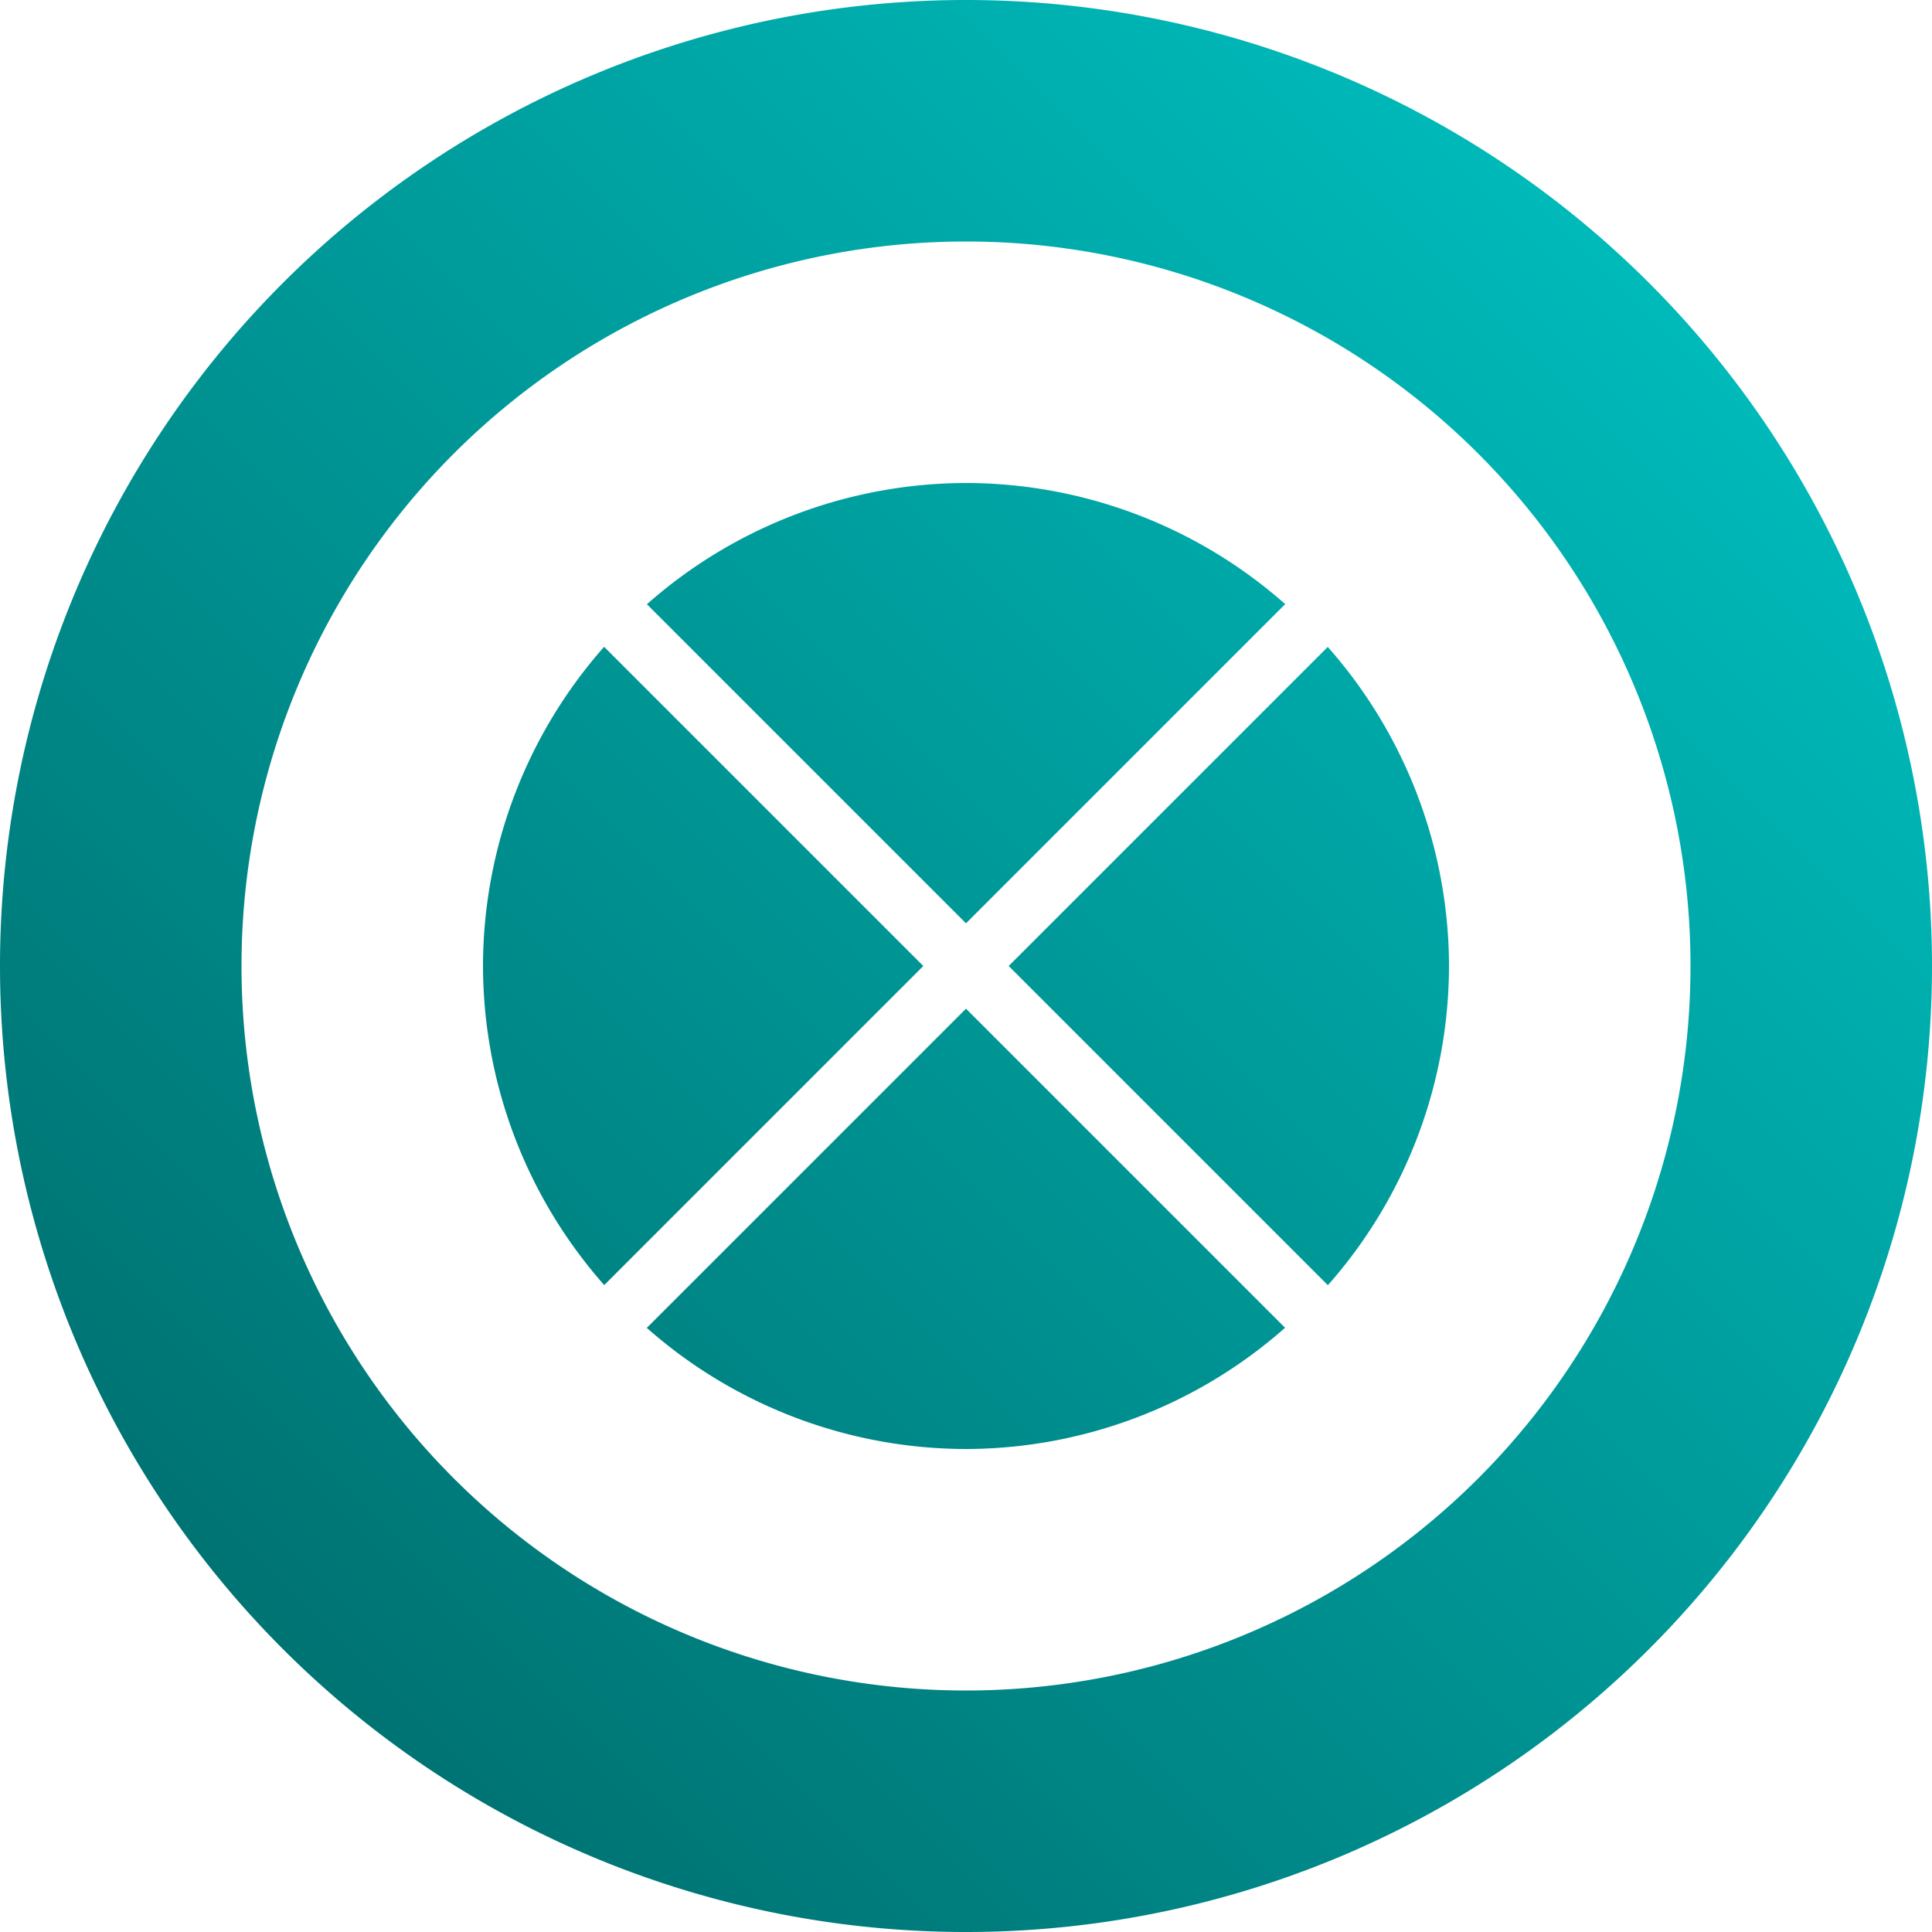 <?xml version="1.0" encoding="UTF-8" standalone="no"?>
<svg
   xmlns:dc="http://purl.org/dc/elements/1.1/"
   xmlns:cc="http://creativecommons.org/ns#"
   xmlns:rdf="http://www.w3.org/1999/02/22-rdf-syntax-ns#"
   xmlns:svg="http://www.w3.org/2000/svg"
   xmlns="http://www.w3.org/2000/svg"
   xmlns:xlink="http://www.w3.org/1999/xlink"
   xmlns:sodipodi="http://sodipodi.sourceforge.net/DTD/sodipodi-0.dtd"
   xmlns:inkscape="http://www.inkscape.org/namespaces/inkscape"
   height="32"
   width="32"
   version="1.1"
   id="svg5"
   sodipodi:docname="camera.svg"
   inkscape:version="0.92.0 r">
  <defs
     id="defs7">
    <linearGradient
       inkscape:collect="always"
       id="linearGradient4492">
      <stop
         style="stop-color:#006464;stop-opacity:1"
         offset="0"
         id="stop4488" />
      <stop
         style="stop-color:#00c8c8;stop-opacity:1"
         offset="1"
         id="stop4490" />
    </linearGradient>
    <linearGradient
       inkscape:collect="always"
       xlink:href="#linearGradient4492"
       id="linearGradient4494"
       x1="0"
       y1="32"
       x2="32"
       y2="0"
       gradientUnits="userSpaceOnUse" />
    <linearGradient
       inkscape:collect="always"
       xlink:href="#linearGradient4492"
       id="linearGradient4494-1"
       x1="0"
       y1="32"
       x2="32"
       y2="0"
       gradientUnits="userSpaceOnUse"
       gradientTransform="matrix(0.562,0,0,0.562,7,7)" />
    <linearGradient
       inkscape:collect="always"
       xlink:href="#linearGradient4492"
       id="linearGradient4537"
       gradientUnits="userSpaceOnUse"
       x1="0"
       y1="32"
       x2="32"
       y2="0" />
  </defs>
  <sodipodi:namedview
     id="namedview1"
     showgrid="true"
     inkscape:zoom="20.85965"
     inkscape:cx="14.191303"
     inkscape:cy="14.504583"
     inkscape:window-width="1680"
     inkscape:window-height="1016"
     inkscape:window-x="0"
     inkscape:window-y="0"
     inkscape:window-maximized="1"
     inkscape:current-layer="svg5">
    <inkscape:grid
       type="xygrid"
       id="grid1px"
       empspacing="4" />
    <inkscape:grid
       type="xygrid"
       id="grid1pxdot"
       empspacing="1"
       dotted="true"
       originy="0.5"
       originx="0.5" />
  </sodipodi:namedview>
  <path
     style="opacity:1;fill:url(#linearGradient4537);fill-opacity:1;fill-rule:nonzero;stroke:none;stroke-width:1;stroke-linecap:round;stroke-linejoin:round;stroke-miterlimit:4;stroke-dasharray:none;stroke-dashoffset:0;stroke-opacity:1"
     d="M 16 0 A 16 16 0 0 0 0 16 A 16 16 0 0 0 16 32 A 16 16 0 0 0 32 16 A 16 16 0 0 0 16 0 z M 16 4 A 12 12 0 0 1 28 16 A 12 12 0 0 1 16 28 A 12 12 0 0 1 4 16 A 12 12 0 0 1 16 4 z M 16 8 A 8 8 0 0 0 10.715 10.008 L 16 15.293 L 21.287 10.006 A 8 8 0 0 0 16 8 z M 10.006 10.713 A 8 8 0 0 0 8 16 A 8 8 0 0 0 10.008 21.285 L 15.293 16 L 10.006 10.713 z M 21.992 10.715 L 16.707 16 L 21.994 21.287 A 8 8 0 0 0 24 16 A 8 8 0 0 0 21.992 10.715 z M 16 16.707 L 10.713 21.994 A 8 8 0 0 0 16 24 A 8 8 0 0 0 21.285 21.992 L 16 16.707 z "
     id="path4486" />
</svg>
